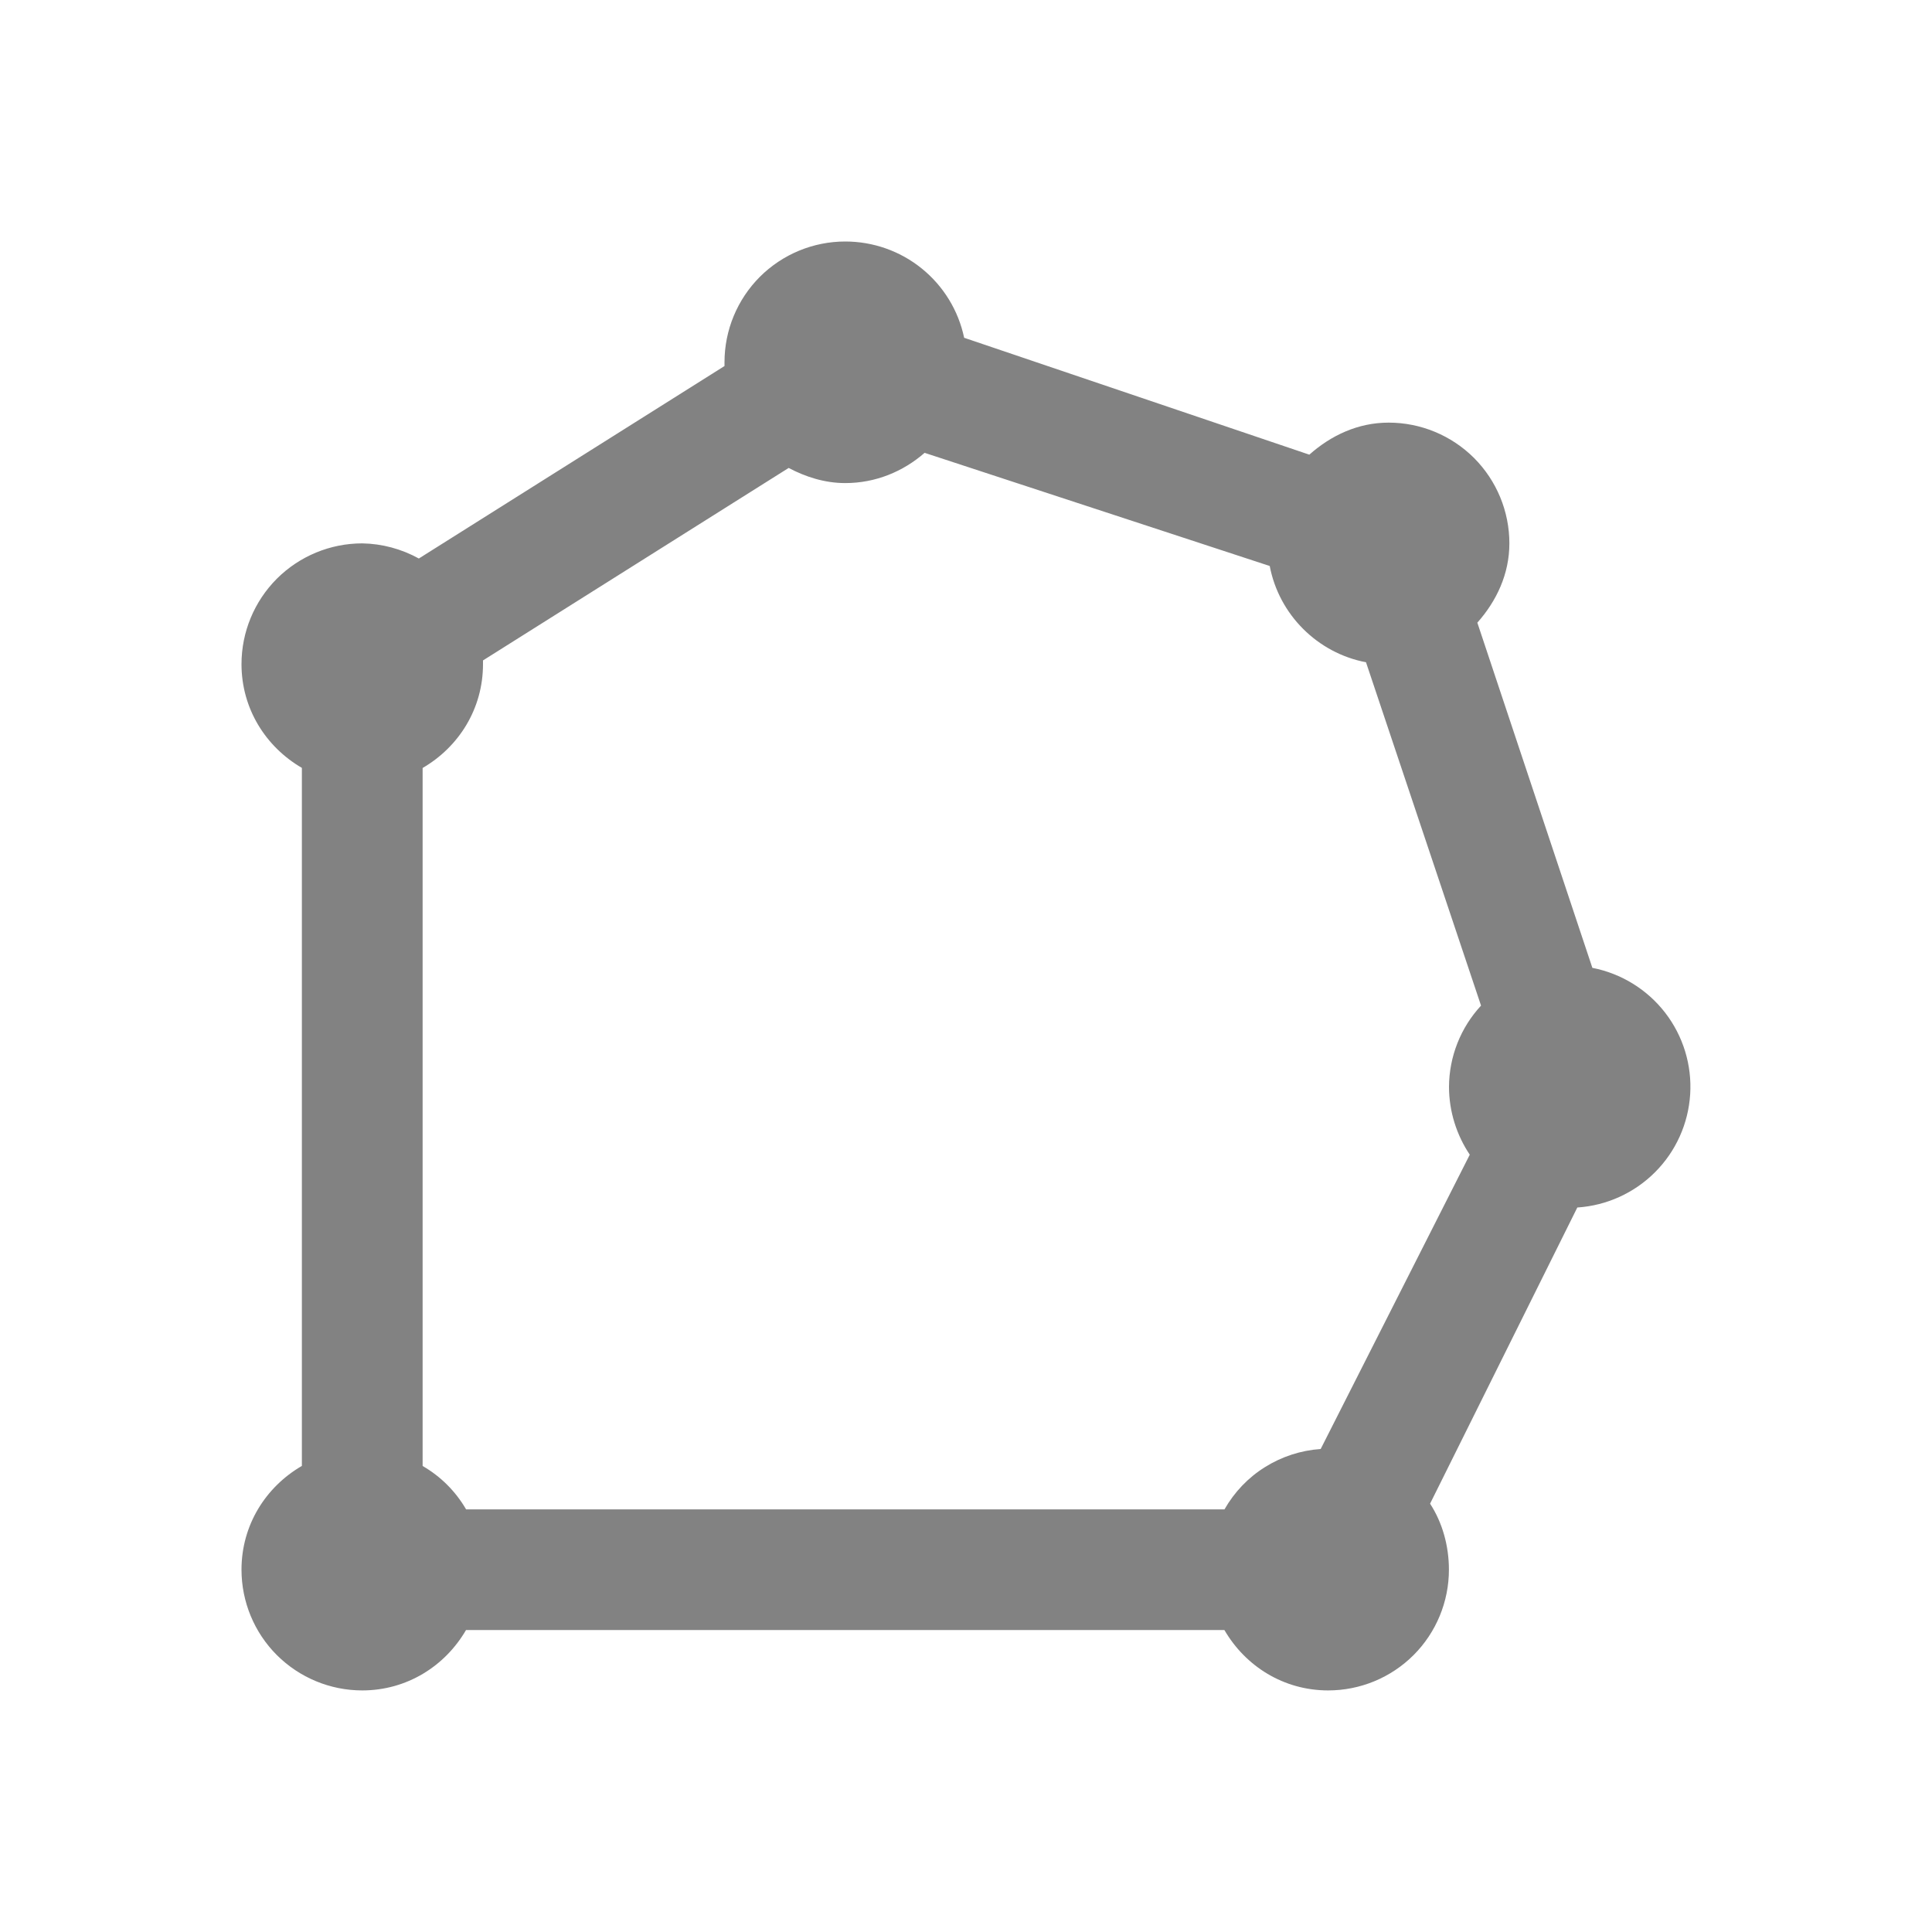 <svg width="24" height="24" viewBox="0 0 24 24" fill="none" xmlns="http://www.w3.org/2000/svg">
<g clip-path="url(#clip0_10352_62946)">
<path d="M10.5 3C10.102 3 9.721 3.158 9.439 3.439C9.158 3.721 9 4.102 9 4.5V4.547L5.203 6.938C4.987 6.819 4.746 6.754 4.5 6.75C4.102 6.75 3.721 6.908 3.439 7.189C3.158 7.471 3 7.852 3 8.25C3 8.803 3.301 9.278 3.75 9.539V18.21C3.301 18.471 3 18.945 3 19.499C3 19.897 3.158 20.279 3.439 20.56C3.721 20.841 4.102 20.999 4.5 20.999C5.053 20.999 5.528 20.698 5.789 20.249H15.21C15.471 20.698 15.945 20.999 16.499 20.999C16.897 20.999 17.279 20.841 17.56 20.56C17.841 20.279 17.999 19.897 17.999 19.499C17.999 19.201 17.917 18.913 17.765 18.679L19.594 15C19.958 14.976 20.302 14.82 20.56 14.561C20.818 14.303 20.973 13.959 20.996 13.594C21.019 13.229 20.908 12.869 20.685 12.58C20.461 12.291 20.14 12.093 19.781 12.023L18.352 7.735C18.589 7.468 18.75 7.133 18.75 6.75C18.75 6.352 18.592 5.971 18.311 5.689C18.029 5.408 17.648 5.25 17.25 5.25C16.866 5.25 16.532 5.411 16.265 5.648L11.977 4.196C11.906 3.857 11.72 3.554 11.451 3.336C11.182 3.118 10.846 3 10.5 3V3ZM11.485 5.625L15.773 7.031C15.888 7.635 16.366 8.112 16.969 8.227L18.398 12.492C18.144 12.766 18.002 13.126 18 13.5C18 13.81 18.097 14.104 18.258 14.344L16.406 18C16.16 18.017 15.923 18.094 15.714 18.225C15.505 18.355 15.333 18.536 15.211 18.75H5.79C5.66 18.526 5.474 18.34 5.25 18.211V9.54C5.699 9.279 6 8.805 6 8.251V8.204L9.797 5.813C10.007 5.924 10.245 6.001 10.5 6.001C10.878 6.001 11.22 5.857 11.485 5.626V5.625Z" fill="#828282"/>
</g>
<defs>
<clipPath id="clip0_10352_62946">
<rect width="24" height="24" fill="white"/>
</clipPath>
</defs>
</svg>
